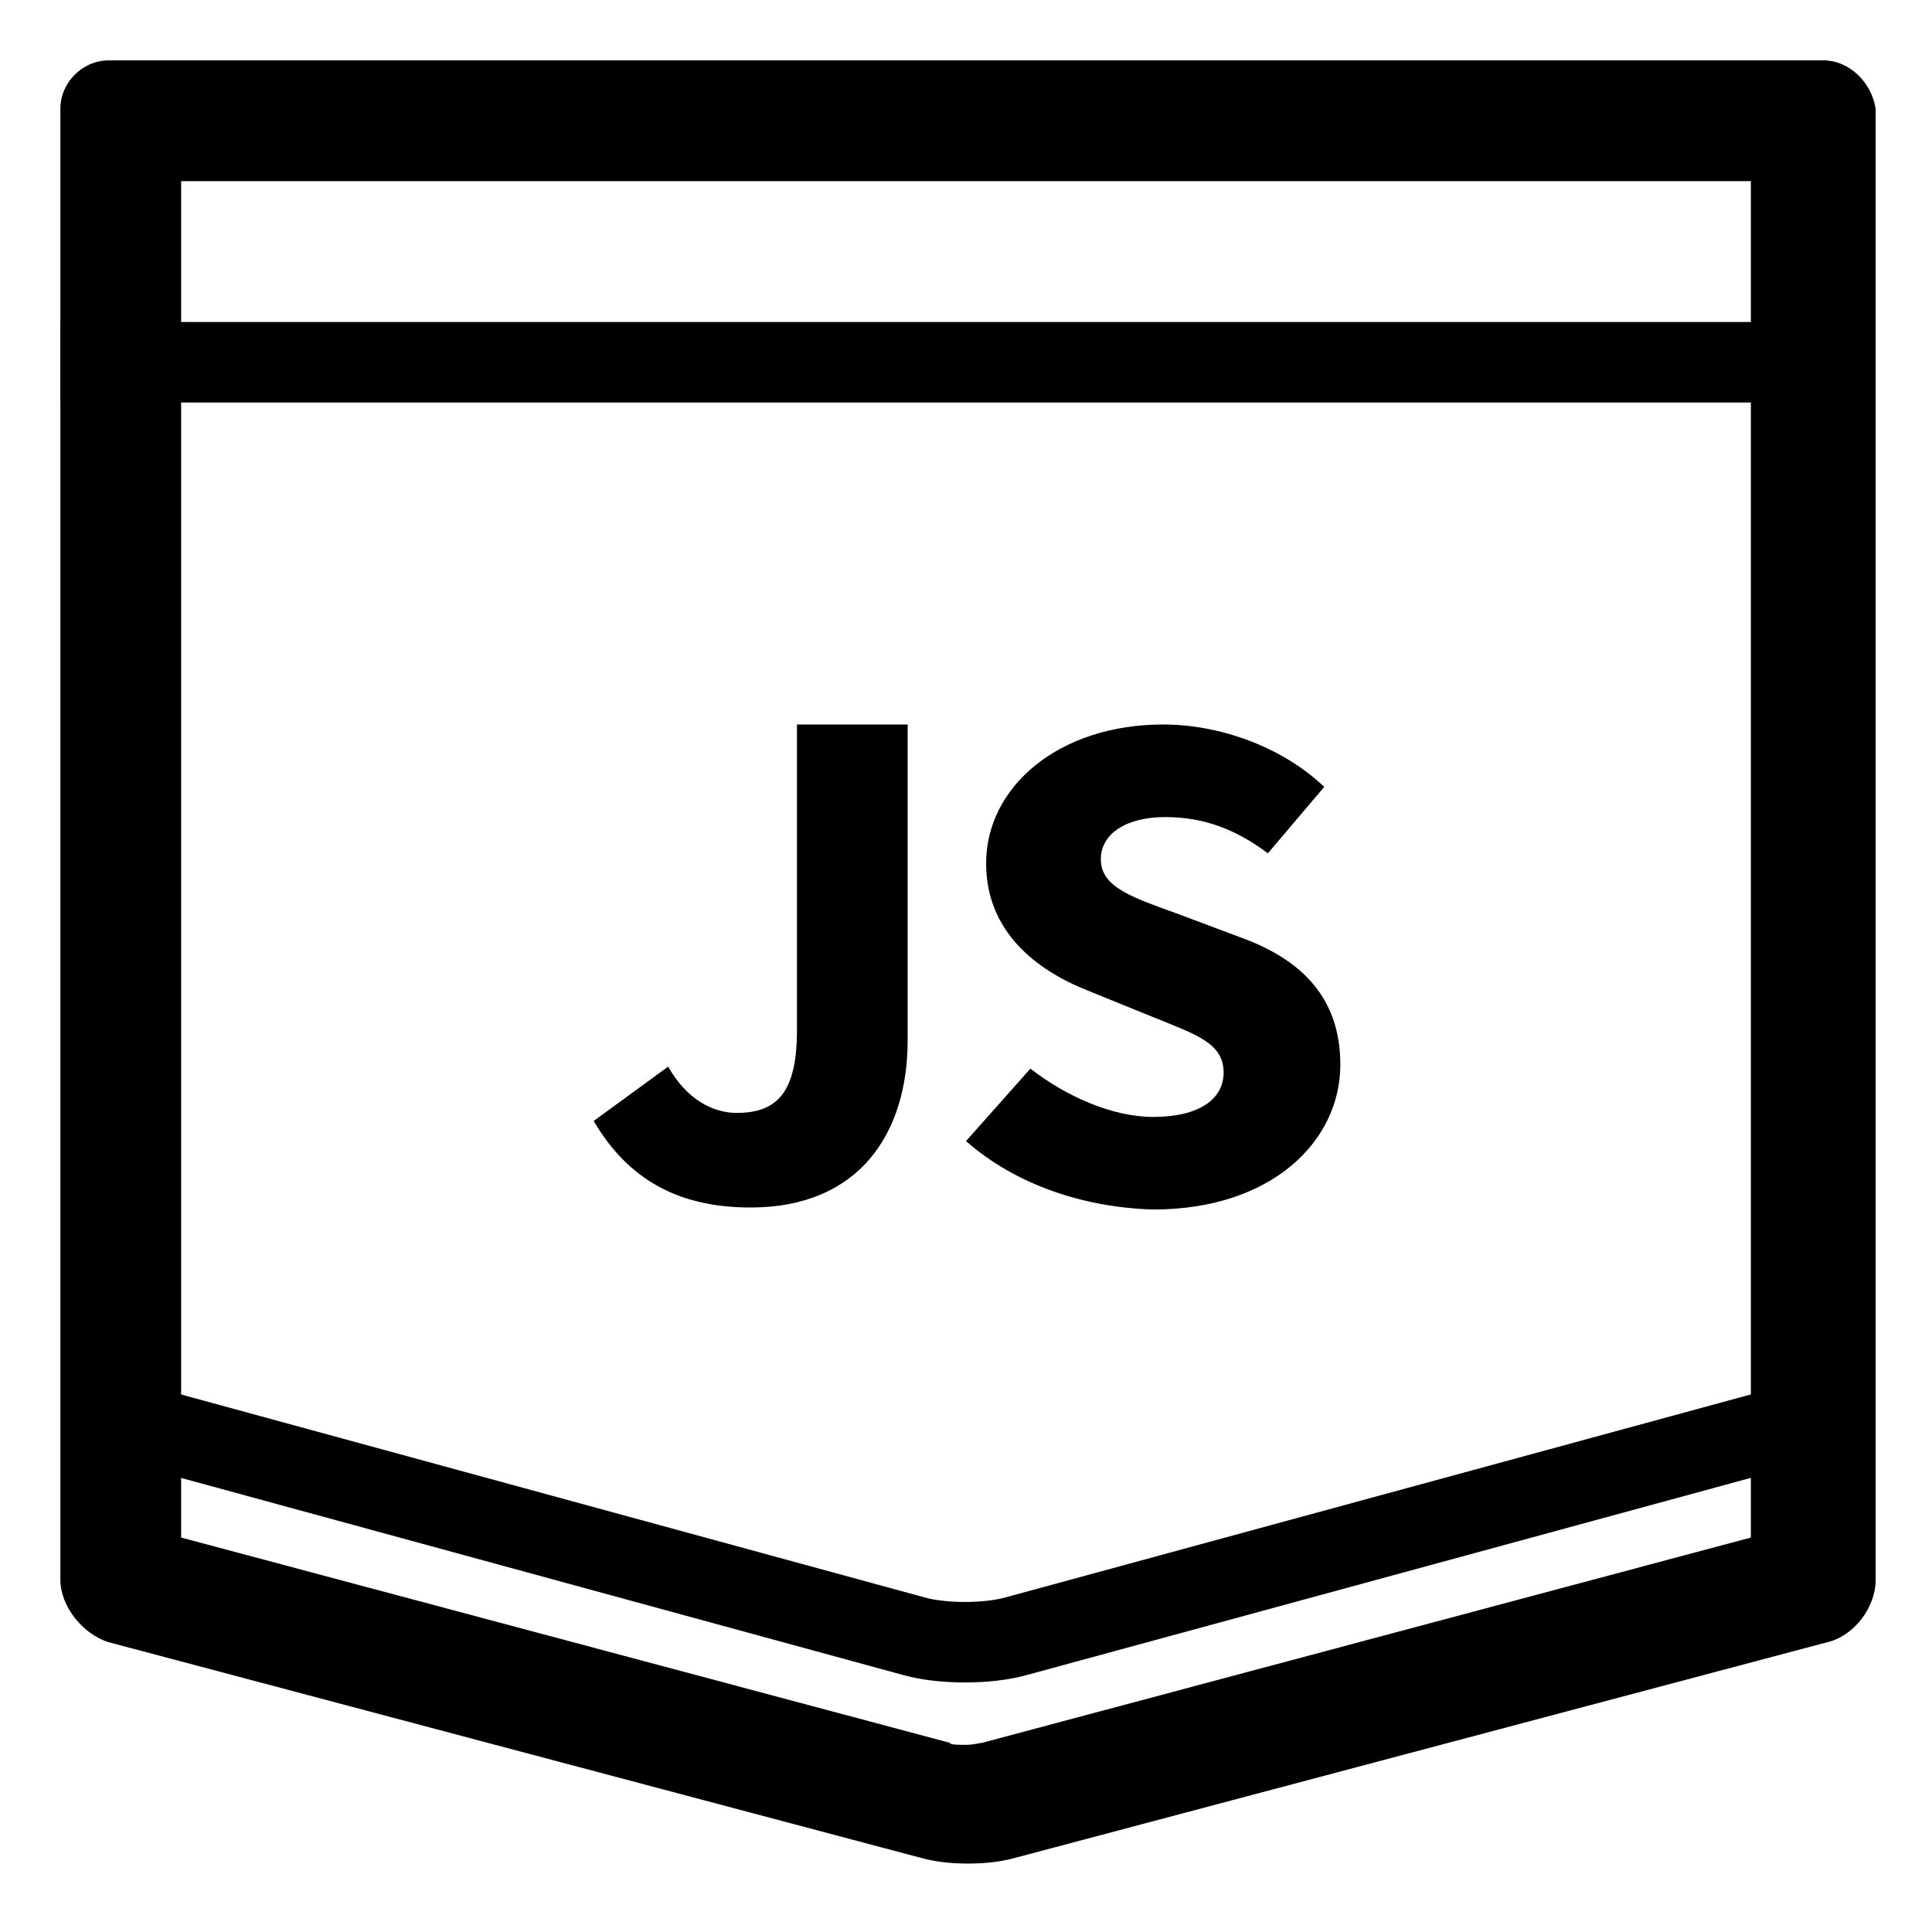 <?xml version="1.0" ?><svg id="Layer_1" style="enable-background:new 0 0 96 96;" version="1.1" viewBox="0 0 96 96" xml:space="preserve" xmlns="http://www.w3.org/2000/svg" xmlns:xlink="http://www.w3.org/1999/xlink"><style type="text/css">
    .st0{fill:none;stroke:#000000;stroke-width:4;stroke-miterlimit:10;}
</style><g><path d="M87,9v67.4L48.8,86.6c-0.1,0-0.4,0.1-0.8,0.1s-0.8,0-0.8-0.1L9,76.4V9h36.6h4.9H87 M90.6,3H50.4c-1.3,0-3.6,0-4.9,0H5.4   C4.1,3,3,4.1,3,5.4v73.1c0,1.3,1.1,2.7,2.4,3.1l40.3,10.7c0.7,0.2,1.5,0.3,2.4,0.3s1.7-0.1,2.4-0.3l40.3-10.7   c1.3-0.3,2.4-1.7,2.4-3.1V5.4C93,4.1,91.9,3,90.6,3L90.6,3z"/></g><line class="st0" x1="3" x2="93" y1="18" y2="18"/><g><path class="st0" d="M4,70l41.4,11.3c1.4,0.4,3.7,0.4,5.1,0L92,70"/></g><g><path d="M29.5,55.7l3.7-2.7c0.9,1.6,2.2,2.3,3.4,2.3c2,0,3-1,3-4.1V36h5.5v15.7c0,4.6-2.4,8.3-7.8,8.3C33.7,60,31.2,58.6,29.5,55.7   z"/><path d="M48,56.7l3.2-3.6c1.8,1.4,4.1,2.4,6.1,2.4c2.3,0,3.5-0.9,3.5-2.2c0-1.5-1.4-1.9-3.6-2.8L54,49.2c-2.5-1-5-2.9-5-6.3   c0-3.8,3.6-6.9,8.8-6.9c2.8,0,5.9,1.1,8,3.1l-2.8,3.3c-1.6-1.2-3.2-1.8-5.1-1.8c-1.9,0-3.2,0.8-3.2,2.1c0,1.4,1.6,1.9,3.8,2.7   l3.2,1.2c3,1.1,4.9,3,4.9,6.3c0,3.8-3.4,7.2-9.3,7.2C53.9,60,50.5,58.9,48,56.7z"/></g></svg>